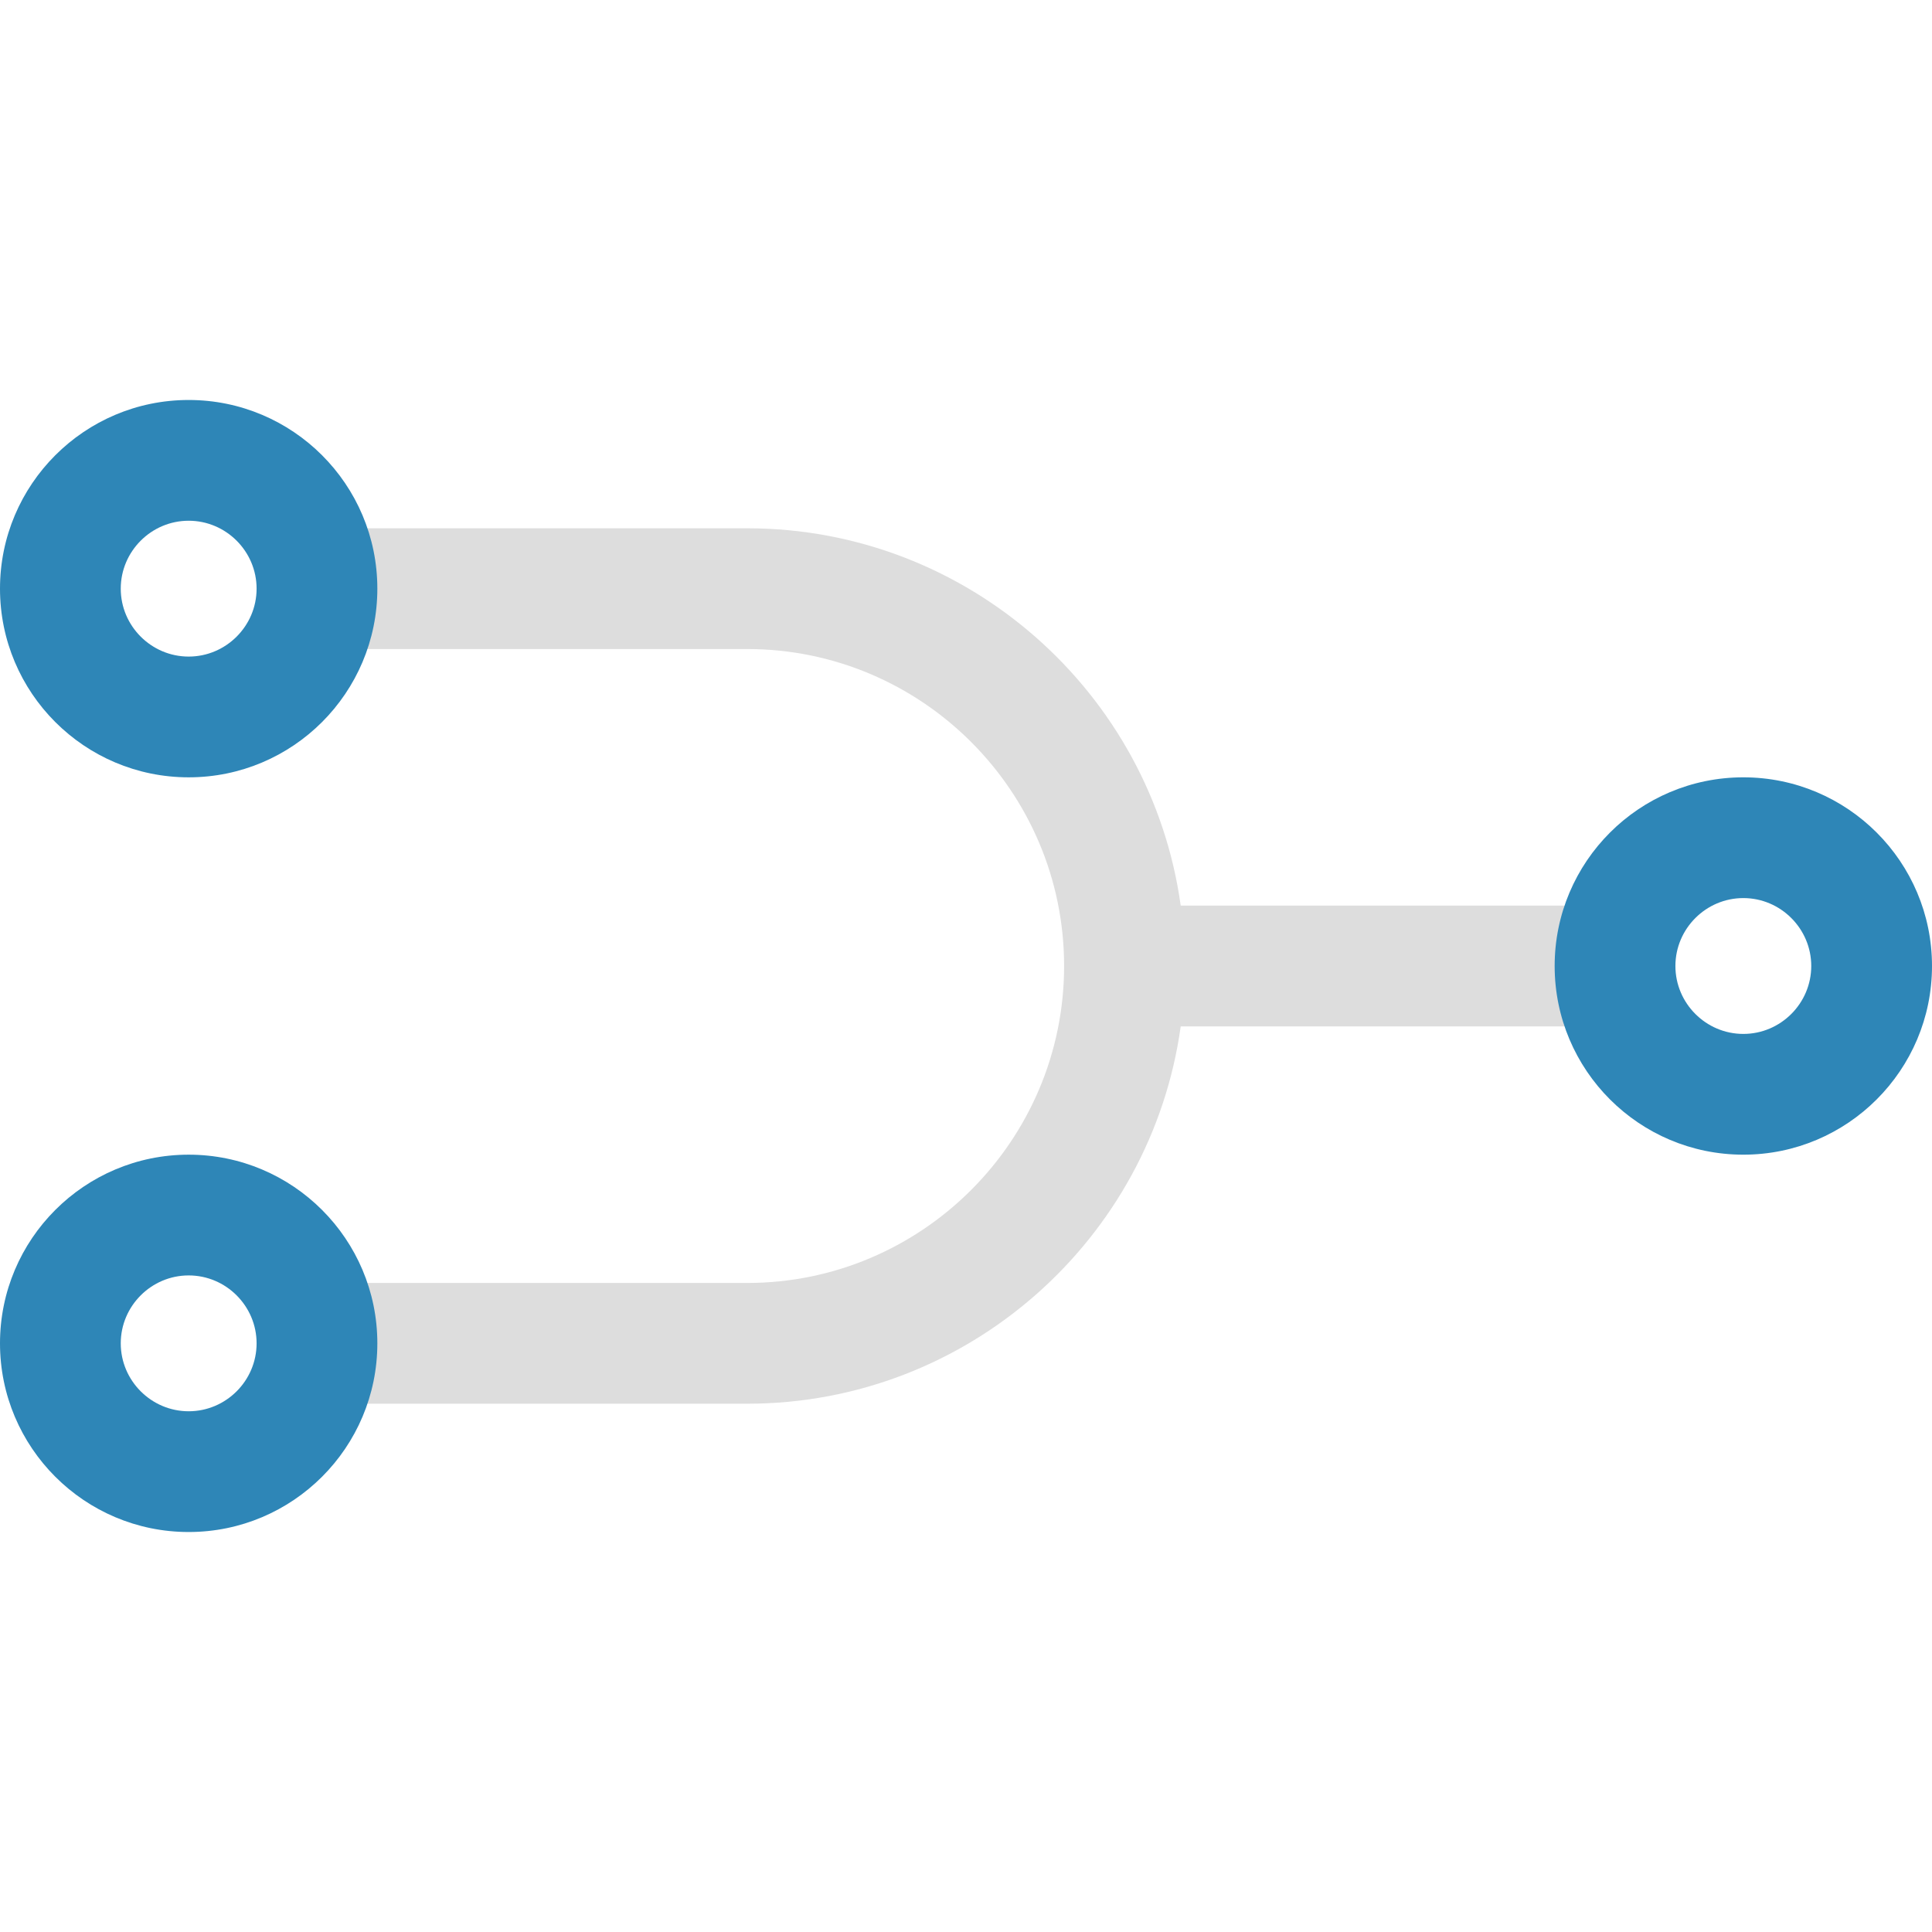 <svg xmlns="http://www.w3.org/2000/svg" viewBox="0 0 512 512" xml:space="preserve"><path d="M430 240H312.9c-7.8-56.4-56.4-100-114.9-100H82v32h116c46.3 0 84 37.7 84 84s-37.7 84-84 84H82v32h116c58.5 0 107.1-43.6 114.9-100H430v-32z" fill="#ddd"/><path d="M462 238c9.9 0 18 8.1 18 18s-8.1 18-18 18-18-8.1-18-18 8.1-18 18-18m0-32c-27.6 0-50 22.4-50 50s22.4 50 50 50 50-22.4 50-50-22.4-50-50-50zM50 338c9.9 0 18 8.1 18 18s-8.1 18-18 18-18-8.1-18-18 8.1-18 18-18m0-32c-27.6 0-50 22.4-50 50s22.4 50 50 50 50-22.4 50-50-22.4-50-50-50zm0-168c9.9 0 18 8.1 18 18s-8.1 18-18 18-18-8.1-18-18 8.1-18 18-18m0-32c-27.6 0-50 22.4-50 50s22.4 50 50 50 50-22.4 50-50-22.4-50-50-50z" fill="#2e86b7"/></svg>